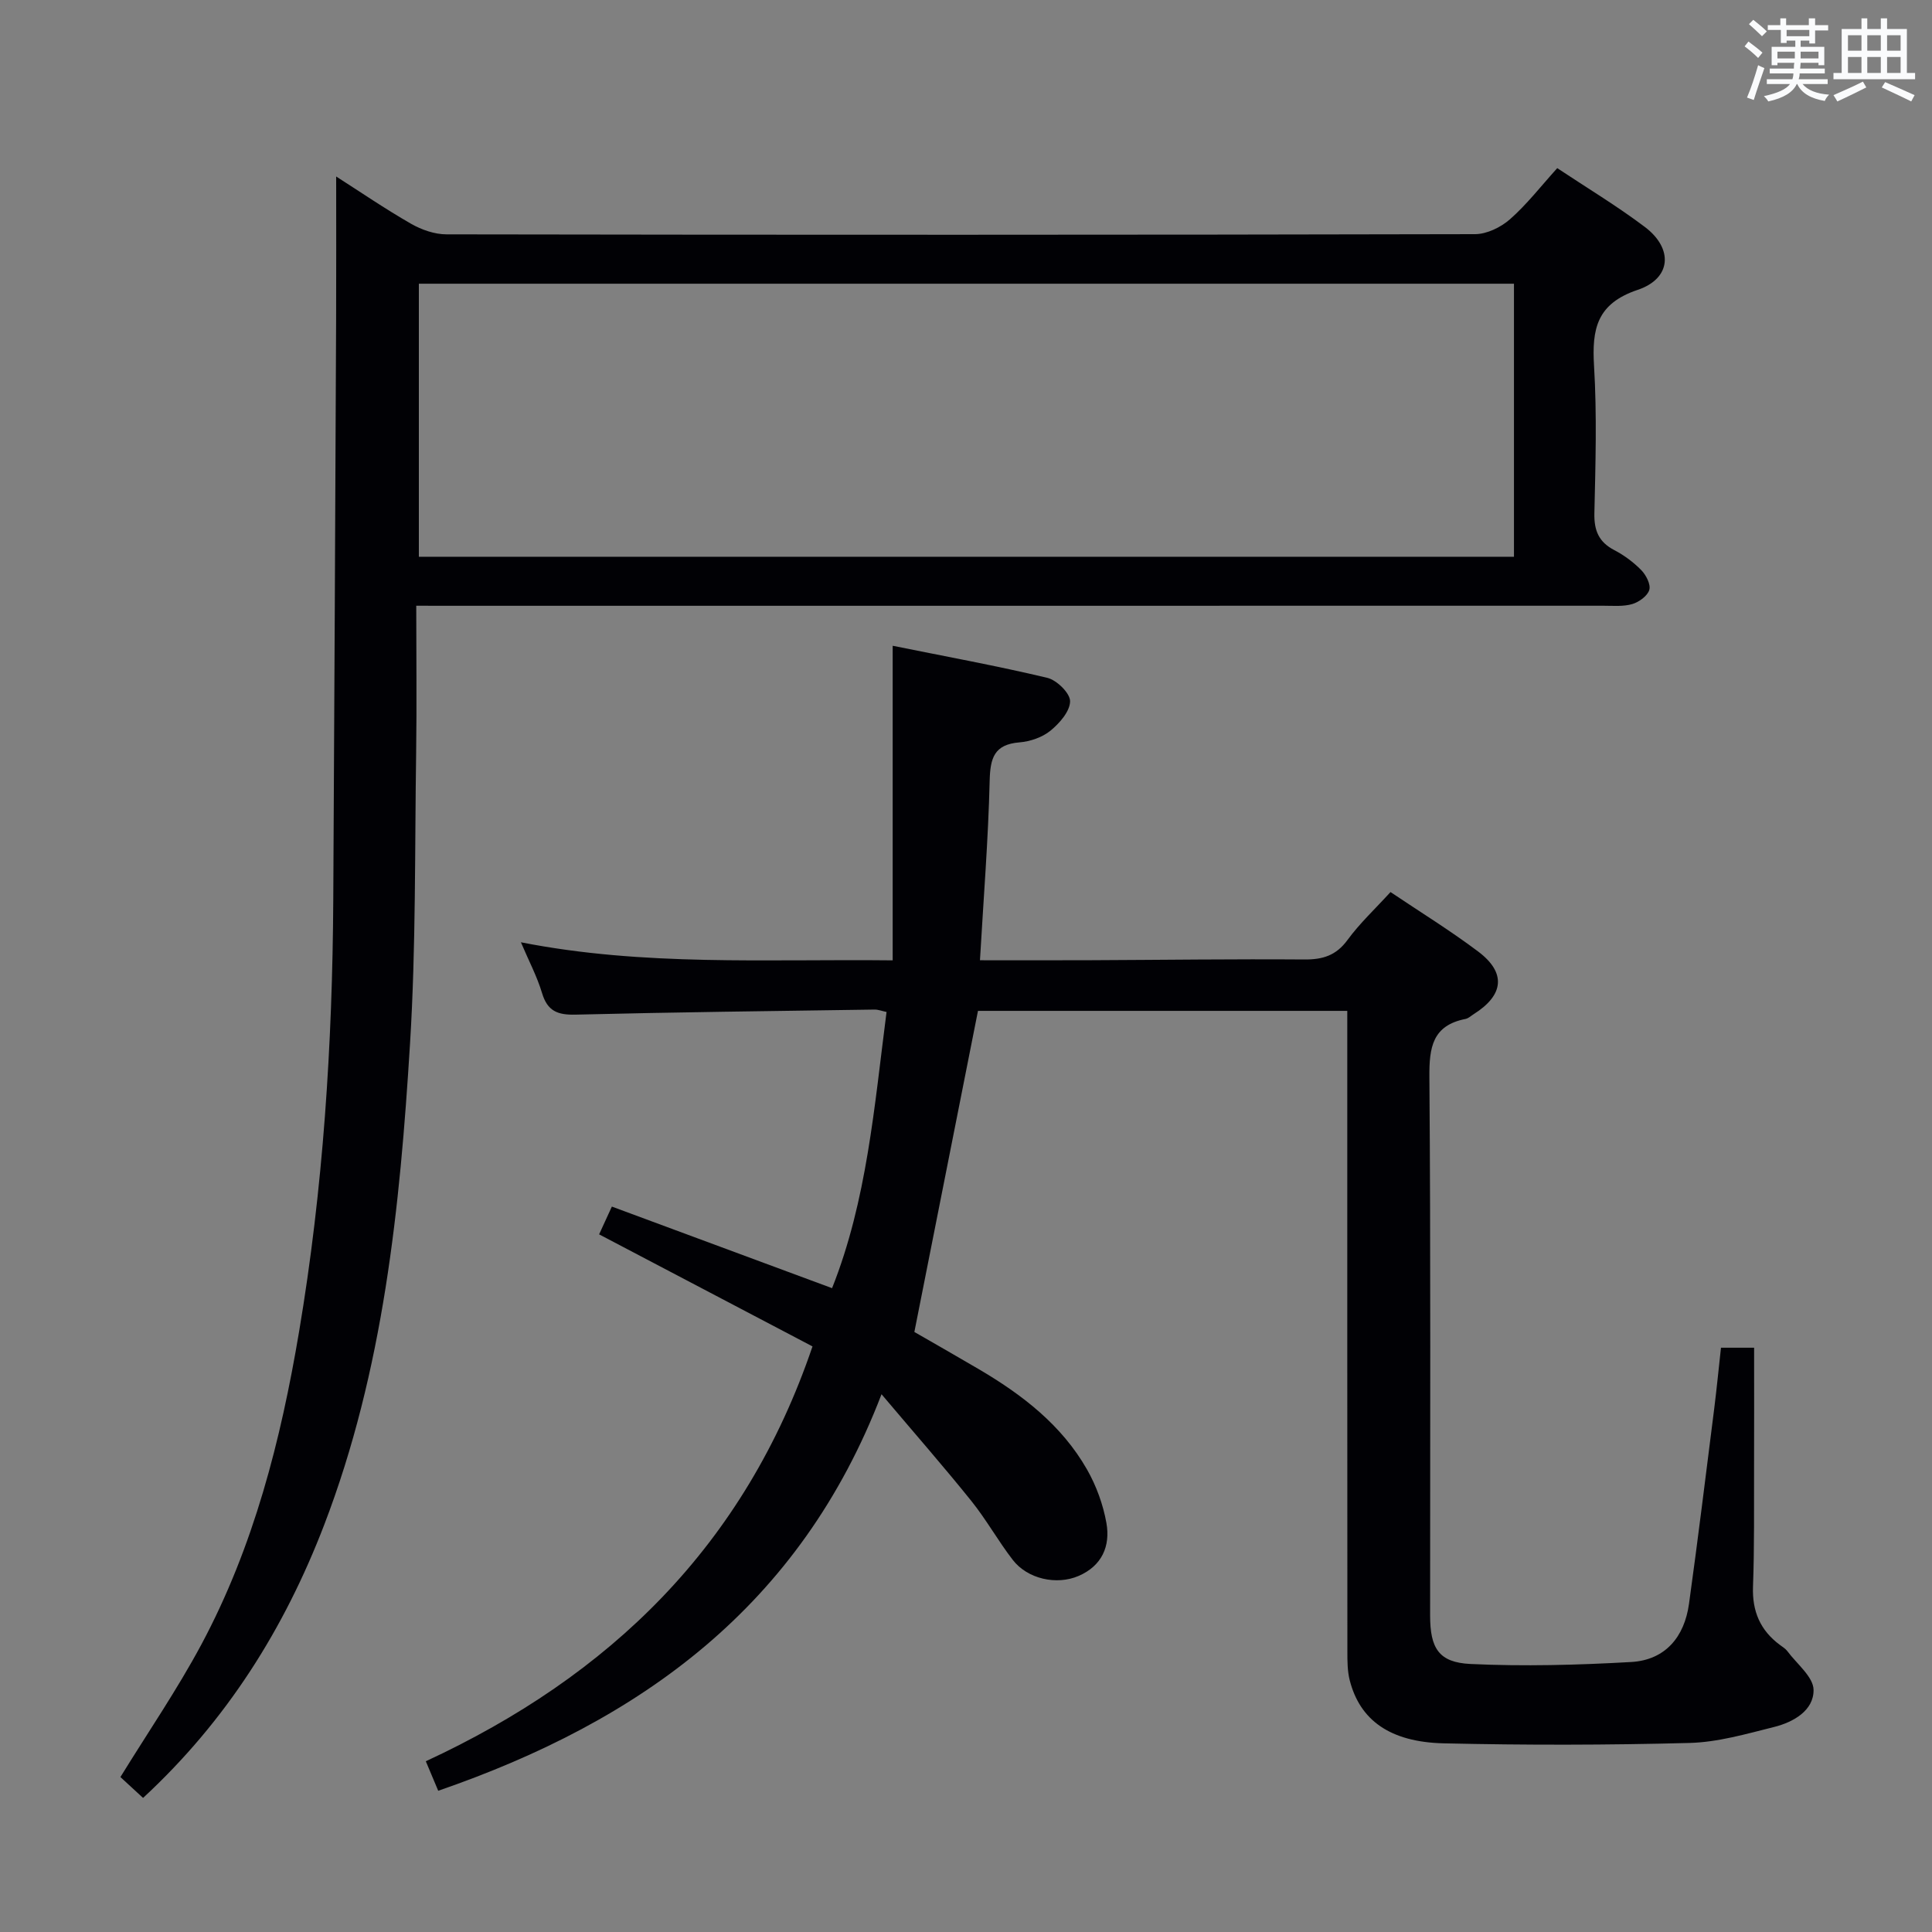<svg enable-background="new 0 0 400 400" viewBox="0 0 400 400" xmlns="http://www.w3.org/2000/svg"><rect x="0" y="0" width="400" height="400" fill="#808080" stroke="none"/><path d="m356.31 279.03h6.86c0 8.45.02 16.71-.01 24.96-.03 8.16.08 16.33-.22 24.49-.19 5.13 1.51 9.08 5.58 12.09.53.4 1.14.76 1.53 1.28 1.96 2.65 5.41 5.34 5.43 8.04.04 4.25-4.16 6.66-8.16 7.66-5.77 1.44-11.66 3.16-17.54 3.31-16.94.45-33.91.47-50.85.08-11.21-.26-17.4-4.84-19.49-13.08-.48-1.9-.48-3.95-.48-5.93-.03-42.16-.02-84.31-.02-126.47 0-1.96 0-3.93 0-6.17-25.99 0-51.55 0-76.46 0-4.38 22.1-8.69 43.84-13.17 66.48 3.6 2.07 8.46 4.84 13.3 7.68 9.01 5.29 17.19 11.57 22.45 20.8 1.92 3.37 3.33 7.24 4.01 11.06.85 4.78-.91 8.89-5.78 10.98-4.52 1.94-10.53.64-13.59-3.31-3.05-3.94-5.49-8.36-8.61-12.24-5.7-7.09-11.7-13.94-18.58-22.08-16.85 43.97-49.89 67.64-91.78 82.1-.81-1.92-1.61-3.82-2.57-6.11 38.07-17.65 66.02-44.57 80.06-85.89-14.58-7.66-29.22-15.35-44.18-23.2.67-1.47 1.48-3.22 2.64-5.75 15.14 5.61 30.16 11.18 45.59 16.89 7.22-18.14 8.75-37.63 11.28-57.18-.96-.2-1.72-.51-2.49-.5-20.64.3-41.28.54-61.91 1.05-3.69.09-5.8-.72-6.92-4.45-1.03-3.45-2.76-6.7-4.38-10.53 25.46 5.01 50.74 3.45 76.97 3.74 0-21.68 0-43.03 0-65.13 11.09 2.24 21.62 4.16 32.02 6.64 1.96.47 4.73 3.19 4.71 4.85-.02 2.09-2.19 4.56-4.06 6.09-1.69 1.38-4.2 2.24-6.42 2.42-5.25.43-6.05 3.24-6.17 7.94-.29 12.11-1.26 24.21-2.01 37.17 8 0 15.59.03 23.18-.01 14.66-.06 29.32-.26 43.98-.15 3.8.03 6.57-.81 8.93-4.03 2.53-3.46 5.72-6.43 8.91-9.93 6.12 4.12 12.35 7.95 18.17 12.33 5.82 4.39 5.31 9-.93 12.94-.56.35-1.1.88-1.71 1-6.85 1.35-7.53 5.88-7.48 12.04.29 37.15.14 74.31.15 111.47 0 6.76 1.77 9.73 8.37 10.04 11.06.52 22.2.22 33.27-.41 7.05-.41 11.01-5.18 11.96-12.05 1.87-13.48 3.52-26.99 5.23-40.49.51-4.08.91-8.19 1.39-12.53z" fill="#010105"/><path d="m86.18 125.41c0 10.66.12 20.47-.02 30.28-.3 20.14-.03 40.32-1.27 60.41-2.08 33.85-5.48 67.6-17.79 99.66-8.22 21.39-20.12 40.42-37.48 56.48-1.54-1.42-3.17-2.92-4.69-4.32 5.74-9.32 11.76-18.11 16.76-27.44 10.85-20.27 16.45-42.28 20.24-64.83 4.98-29.6 6.9-59.42 7.07-89.38.23-40.14.41-80.27.59-120.41.04-9.62.01-19.24.01-29.32 4.99 3.19 10.12 6.7 15.49 9.78 2.18 1.25 4.89 2.2 7.36 2.2 70.98.12 141.96.12 212.95-.04 2.44-.01 5.33-1.42 7.22-3.08 3.47-3.05 6.35-6.78 9.79-10.59 6.12 4.07 12.36 7.82 18.14 12.18 5.91 4.46 5.53 10.66-1.48 13.02-8.5 2.86-9.5 8.11-9.04 15.76.61 10.13.3 20.32.07 30.48-.08 3.59.9 5.97 4.13 7.65 2.04 1.06 3.98 2.51 5.59 4.15.99 1.02 1.98 2.95 1.65 4.08-.37 1.25-2.12 2.51-3.51 2.93-1.86.55-3.96.35-5.95.35-79.48.01-158.96.01-238.44.01-2.15-.01-4.28-.01-7.39-.01zm.54-10.14h226.73c0-19.01 0-37.69 0-56.53-75.73 0-151.08 0-226.73 0z" fill="#010105"/><g fill="#fafbfc"><path d="m361.2 9.6.8-1c.9.7 1.9 1.4 2.9 2.3l-.9 1.1c-1-1-2-1.8-2.8-2.4zm.5 10.6c.9-2.1 1.6-4.3 2.3-6.7.4.2.8.4 1.3.6-.7 2.1-1.5 4.3-2.2 6.6zm.4-15.2.9-.9c1 .8 2 1.6 2.8 2.4l-1 1c-.9-.9-1.8-1.7-2.7-2.5zm12.5-1.2h1.2v1.4h2.7v1.1h-2.7v2.7h-1.2v-.6h-1.8v1.3h4.9v3.8h-1.2v-.5h-3.7c0 .4-.1.9-.1 1.2h5.1v1h-5.2c0 .5-.1.9-.2 1.2h6v1h-5.2c1.1 1.3 2.9 2 5.5 2.2-.4.4-.7.8-.9 1.3-2.9-.5-4.8-1.6-5.7-3.5h-.1c-.8 1.7-2.7 2.9-5.9 3.6-.2-.4-.6-.8-.9-1.1 2.8-.6 4.6-1.4 5.4-2.5h-4.8v-1h5.3c.1-.3.2-.7.2-1.2h-4.9v-1h5c0-.4 0-.8.1-1.2h-3.5v.5h-1.2v-3.8h4.9v-1.3h-1.8v.5h-1.2v-2.7h-2.7v-1h2.6v-1.4h1.2v1.4h4.7v-1.4zm-6.6 8.3h3.6c0-.4 0-.9 0-1.4h-3.6zm1.9-4.6h4.7v-1.3h-4.7zm6.6 3.2h-3.7v1.4h3.7z"/><path d="m385.3 3.8h1.3v2.2h2.8v-2.2h1.3v2.2h4.1v9.1h1.7v1.3h-16.9v-1.3h1.7v-9.1h4.1v-2.2zm.4 13.1.7 1.2c-1.8.9-3.8 1.9-6 2.9-.2-.4-.5-.8-.8-1.3 2.3-1 4.3-1.9 6.1-2.8zm-3.1-6.4h2.8v-3.2h-2.8zm0 4.6h2.8v-3.3h-2.8zm4-4.6h2.8v-3.2h-2.8zm0 4.6h2.8v-3.3h-2.8zm3.7 1.9c2.1.9 4.1 1.8 6.1 2.7l-.7 1.3c-2.2-1.1-4.2-2-6.1-2.9zm3.2-9.7h-2.8v3.2h2.8zm-2.8 7.8h2.8v-3.3h-2.8z"/></g></svg>